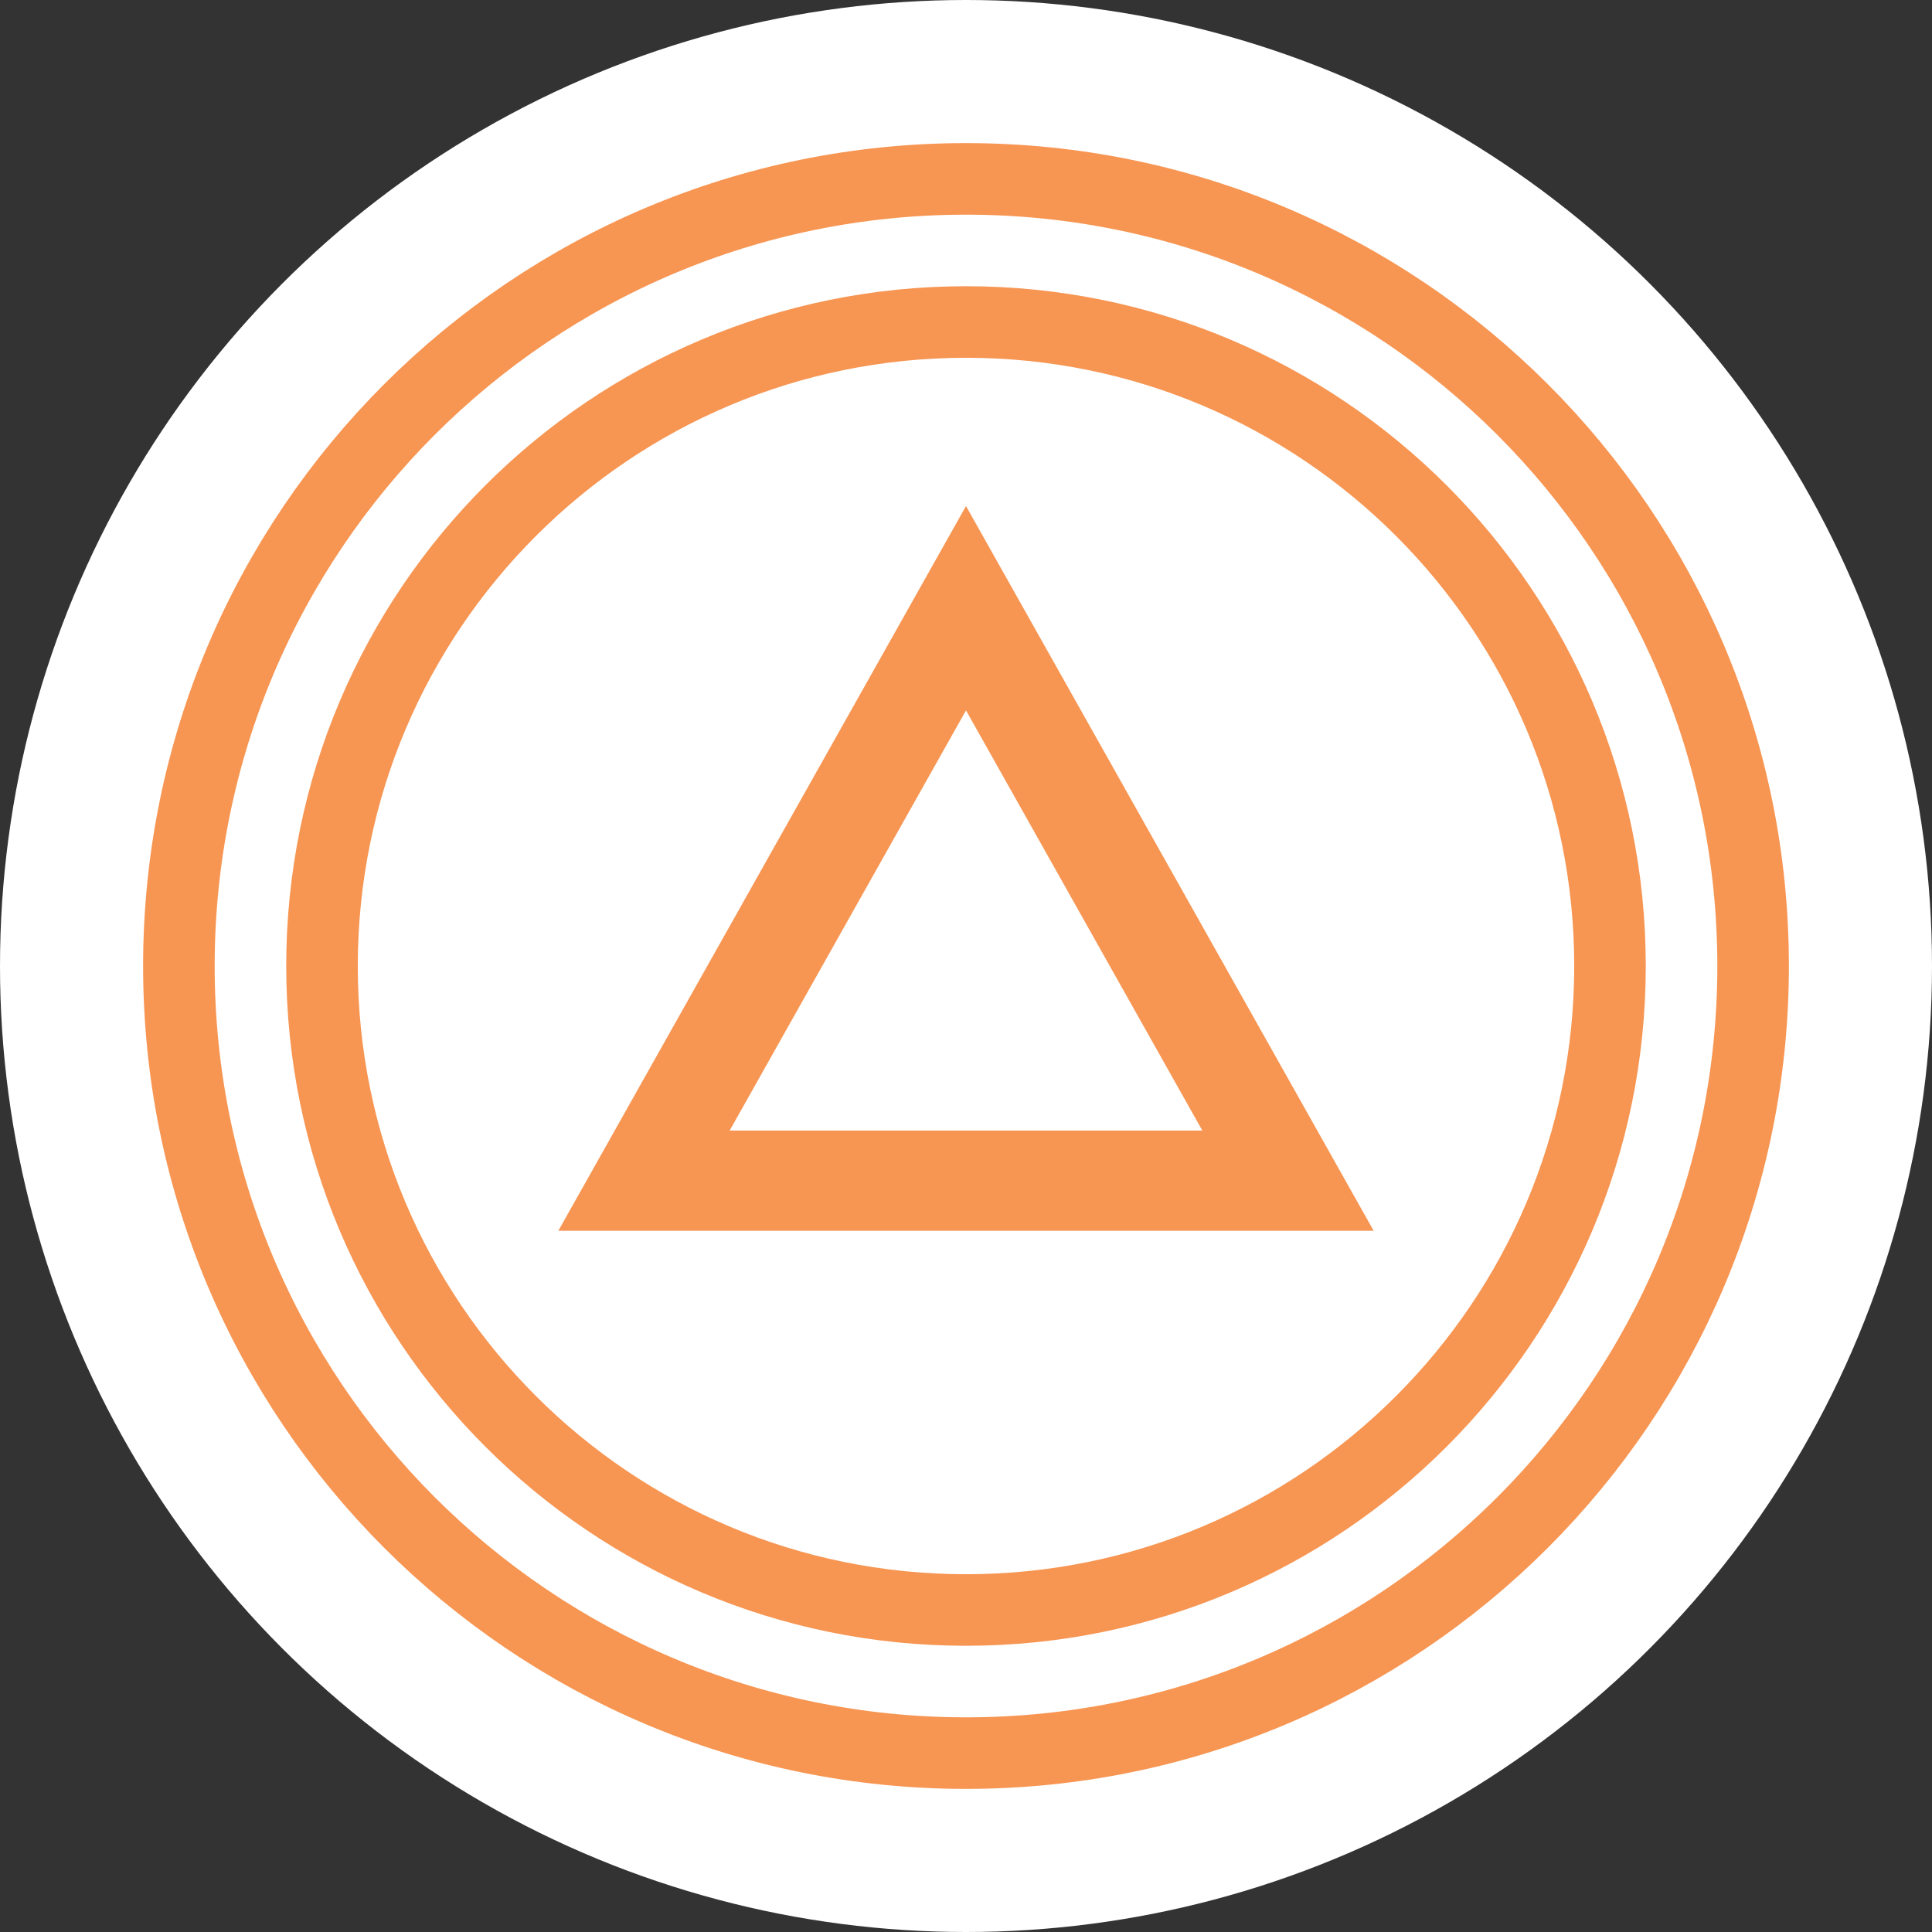 <?xml version="1.0" encoding="utf-8"?>
<!-- Generator: Adobe Illustrator 16.0.0, SVG Export Plug-In . SVG Version: 6.00 Build 0)  -->
<svg version="1.1" id="Layer_1" xmlns="http://www.w3.org/2000/svg" xmlns:xlink="http://www.w3.org/1999/xlink" x="0px" y="0px"
	 viewBox="0 0 27 27" style="enable-background:new 0 0 27 27;" xml:space="preserve">
<rect x="0" y="0" width="27" height="27" fill="#333333" stroke="none"/>
<style type="text/css">
	.st0{fill:none;stroke:#F79552;stroke-width:1.4;stroke-miterlimit:10;}
	.st1{fill:#FFFFFF;}
	.st2{fill:none;}
	.st3{fill:none;stroke:#F79552;stroke-miterlimit:10;}
</style>
<g>
	<circle class="st1" cx="13.5" cy="13.5" r="13.5"/>
	<path class="st2" d="M23.5,13.5c0-5.521-4.478-10-10-10s-10,4.479-10,10c0,5.52,4.478,10,10,10S23.5,19.02,23.5,13.5z"/>
	<polygon class="st0" points="9,16.5 18,16.5 13.5,8.5 	"/>
	<g>
		<path class="st3" d="M13.5,2.5c-6.074,0-11,4.927-11,11s4.926,11,11,11s11-4.927,11-11S19.574,2.5,13.5,2.5z"/>
		<path class="st3" d="M13.5,22.5c-4.971,0-9-4.032-9-9s4.029-9,9-9s9,4.032,9,9S18.471,22.5,13.5,22.5z"/>
	</g>
</g>
</svg>
